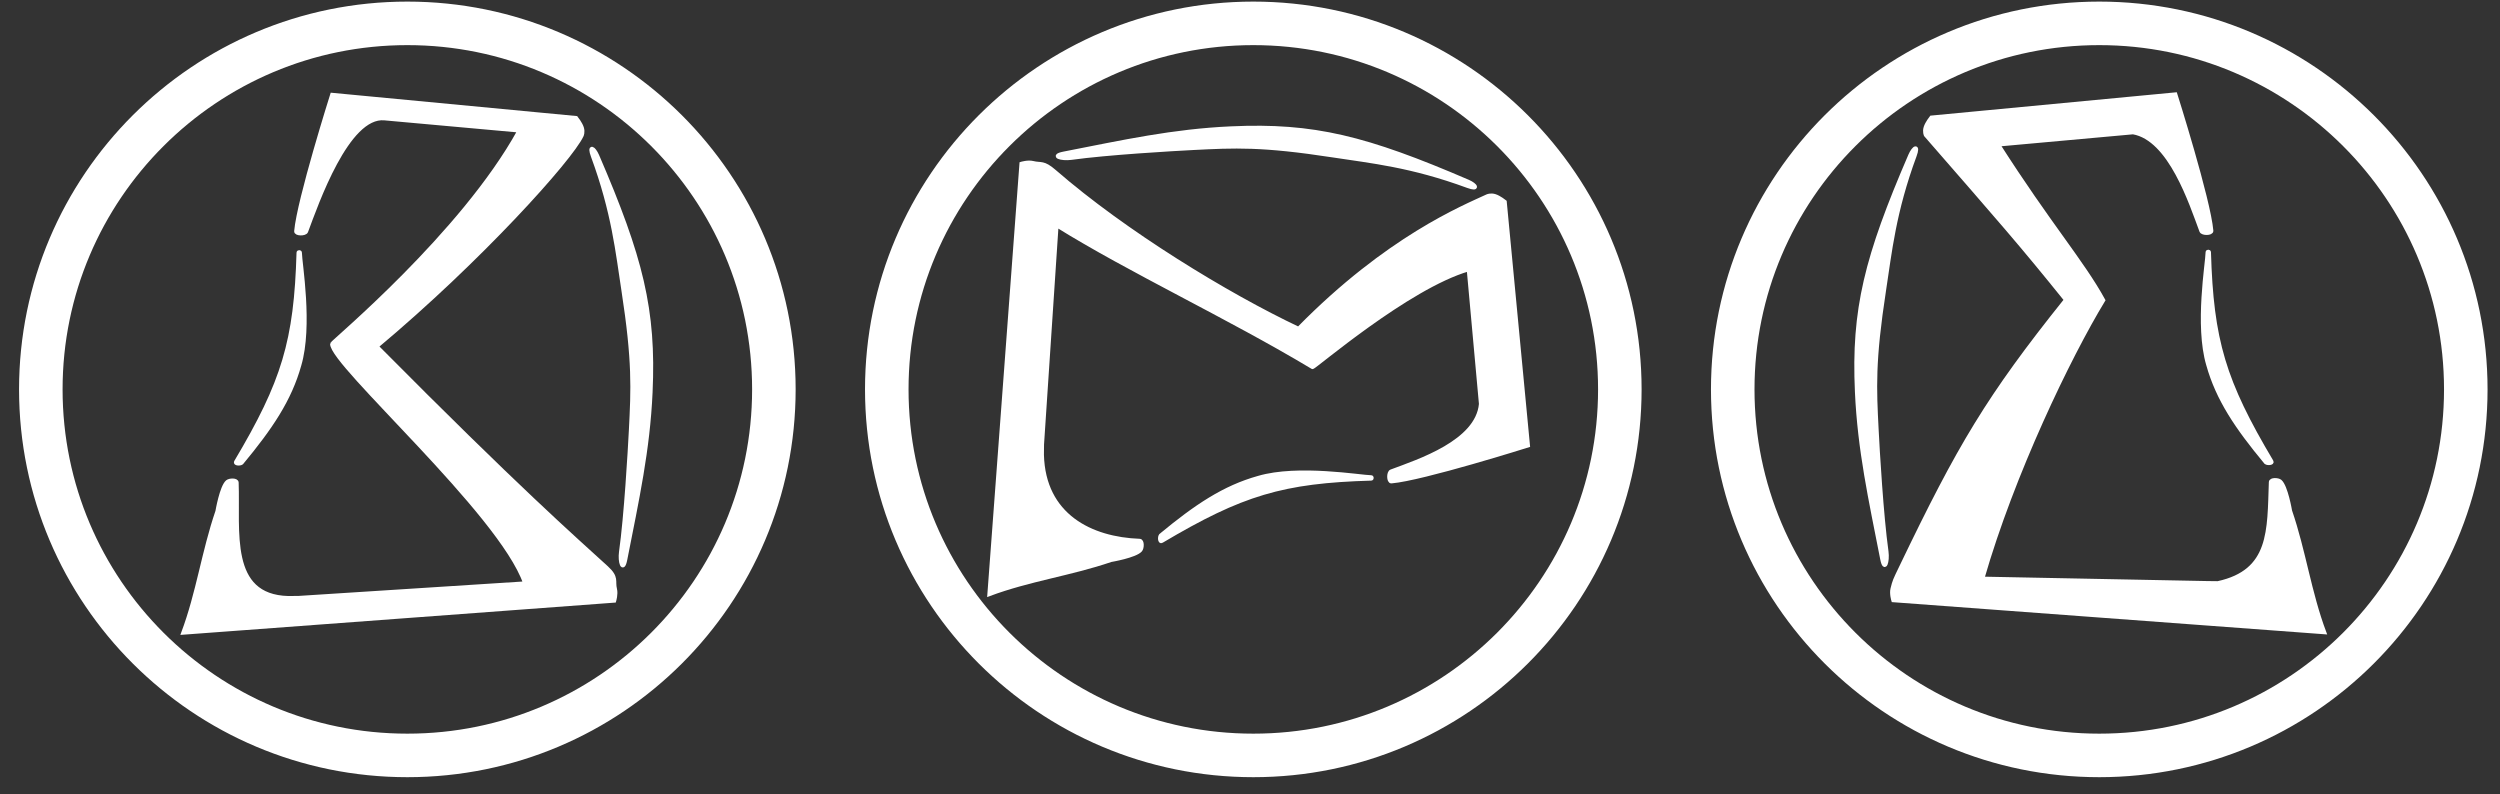 <svg width="107" height="34" viewBox="0 0 107 34" fill="none" xmlns="http://www.w3.org/2000/svg">
<rect x="0" y="0" width="107" height="34" fill="#333333" stroke="none"/>
<path fill-rule="evenodd" clip-rule="evenodd" d="M48.816 23.547C48.896 23.454 48.908 23.142 48.778 23.137C46.695 23.062 44.672 22.067 44.604 19.466L44.608 19.023L45.23 9.653C48.315 11.578 52.569 13.558 56.175 15.721C56.234 15.756 60.253 12.293 62.852 11.537L63.375 17.29C63.227 18.911 60.734 19.724 59.541 20.169C59.412 20.217 59.419 20.624 59.552 20.613C60.89 20.498 65.407 19.072 65.407 19.072L64.412 8.633C64.412 8.633 64.175 8.443 63.985 8.383C63.795 8.323 63.652 8.392 63.652 8.392C62.638 8.865 59.392 10.175 55.575 14.063C52.514 12.615 48.127 9.936 45.136 7.335C44.653 6.914 44.56 7.054 44.21 6.967C43.996 6.913 43.709 7.002 43.709 7.002L42.335 25.441C44.051 24.799 45.81 24.571 47.547 23.978C47.547 23.978 48.6 23.8 48.816 23.547" fill="white"/>
<path d="M48.816 23.547C48.896 23.454 48.908 23.142 48.778 23.137C46.695 23.062 44.672 22.067 44.604 19.466L44.608 19.023L45.23 9.653C48.315 11.578 52.569 13.558 56.175 15.721C56.234 15.756 60.253 12.293 62.852 11.537L63.375 17.29C63.227 18.911 60.734 19.724 59.541 20.169C59.412 20.217 59.419 20.624 59.552 20.613C60.89 20.498 65.407 19.072 65.407 19.072L64.412 8.633C64.412 8.633 64.175 8.443 63.985 8.383C63.795 8.323 63.652 8.392 63.652 8.392C62.638 8.865 59.392 10.175 55.575 14.063C52.514 12.615 48.127 9.936 45.136 7.335C44.653 6.914 44.56 7.054 44.21 6.967C43.996 6.913 43.709 7.002 43.709 7.002L42.335 25.441C44.051 24.799 45.81 24.571 47.547 23.978C47.547 23.978 48.6 23.8 48.816 23.547V23.547Z" stroke="white" stroke-width="0.153" stroke-miterlimit="10"/>
<path fill-rule="evenodd" clip-rule="evenodd" d="M53.865 20.442C52.387 20.854 51.184 21.664 49.674 22.913C49.614 22.993 49.635 23.215 49.72 23.165C53.158 21.124 54.907 20.603 58.689 20.494C58.729 20.492 58.729 20.418 58.689 20.417C58.245 20.413 55.555 19.945 53.865 20.442Z" fill="white"/>
<path d="M53.865 20.442C52.387 20.854 51.184 21.664 49.674 22.913C49.614 22.993 49.635 23.215 49.72 23.165C53.158 21.124 54.907 20.603 58.689 20.494C58.729 20.492 58.729 20.418 58.689 20.417C58.245 20.413 55.555 19.945 53.865 20.442Z" stroke="white" stroke-width="0.153" stroke-miterlimit="10"/>
<path fill-rule="evenodd" clip-rule="evenodd" d="M62.815 7.969C63.298 8.147 63.19 7.919 62.832 7.765C58.471 5.889 56.234 5.322 52.692 5.484C50.203 5.596 48.105 6.06 45.529 6.564C44.952 6.677 45.424 6.826 45.852 6.766C47.373 6.552 50.219 6.388 51.079 6.344C52.834 6.256 53.991 6.191 57.057 6.663C58.675 6.912 60.398 7.079 62.815 7.969" fill="white"/>
<path d="M62.815 7.969C63.298 8.147 63.19 7.919 62.832 7.765C58.471 5.889 56.234 5.322 52.692 5.484C50.203 5.596 48.105 6.06 45.529 6.564C44.952 6.677 45.424 6.826 45.852 6.766C47.373 6.552 50.219 6.388 51.079 6.344C52.834 6.256 53.991 6.191 57.057 6.663C58.675 6.912 60.398 7.079 62.815 7.969V7.969Z" stroke="white" stroke-width="0.153" stroke-miterlimit="10"/>
<path fill-rule="evenodd" clip-rule="evenodd" d="M97.593 20.598C97.5 20.518 97.188 20.506 97.183 20.636C97.108 22.716 97.218 24.451 94.922 24.951L94.479 24.946L84.856 24.757C86.137 20.304 88.548 15.286 90.029 12.849C89.14 11.226 87.706 9.597 85.533 6.194L91.294 5.672C92.879 5.949 93.765 8.697 94.21 9.888C94.259 10.017 94.666 10.009 94.655 9.877C94.54 8.541 93.112 4.03 93.112 4.03L82.658 5.023C82.658 5.023 82.469 5.26 82.409 5.45C82.348 5.639 82.417 5.782 82.417 5.782C85.645 9.49 86.467 10.416 88.414 12.835C85.091 16.986 83.856 19.073 81.359 24.273C81.081 24.85 81.078 24.848 80.99 25.197C80.936 25.411 81.026 25.698 81.026 25.698L99.49 27.07C98.847 25.357 98.619 23.6 98.025 21.866C98.025 21.866 97.847 20.813 97.593 20.598" fill="white"/>
<path d="M97.593 20.598C97.5 20.518 97.188 20.506 97.183 20.636C97.108 22.716 97.218 24.451 94.922 24.951L94.479 24.946L84.856 24.757C86.137 20.304 88.548 15.286 90.029 12.849C89.14 11.226 87.706 9.597 85.533 6.194L91.294 5.672C92.879 5.949 93.765 8.697 94.21 9.888C94.259 10.017 94.666 10.009 94.655 9.877C94.54 8.541 93.112 4.03 93.112 4.03L82.658 5.023C82.658 5.023 82.469 5.26 82.409 5.45C82.348 5.639 82.417 5.782 82.417 5.782C85.645 9.49 86.467 10.416 88.414 12.835C85.091 16.986 83.856 19.073 81.359 24.273C81.081 24.85 81.078 24.848 80.99 25.197C80.936 25.411 81.026 25.698 81.026 25.698L99.49 27.07C98.847 25.357 98.619 23.6 98.025 21.866C98.025 21.866 97.847 20.813 97.593 20.598V20.598Z" stroke="white" stroke-width="0.153" stroke-miterlimit="10"/>
<path fill-rule="evenodd" clip-rule="evenodd" d="M94.502 15.611C94.914 17.086 95.725 18.288 96.976 19.796C97.056 19.855 97.278 19.834 97.228 19.75C95.184 16.316 94.663 14.57 94.553 10.793C94.552 10.754 94.477 10.753 94.476 10.793C94.472 11.236 94.003 13.923 94.502 15.611" fill="white"/>
<path d="M94.502 15.611C94.914 17.086 95.725 18.288 96.976 19.796C97.056 19.855 97.278 19.834 97.228 19.75C95.184 16.316 94.663 14.57 94.553 10.793C94.553 10.754 94.476 10.753 94.476 10.793C94.472 11.236 94.003 13.923 94.502 15.611V15.611Z" stroke="white" stroke-width="0.153" stroke-miterlimit="10"/>
<path fill-rule="evenodd" clip-rule="evenodd" d="M81.956 6.664C82.134 6.181 81.905 6.289 81.751 6.646C79.873 11.002 79.305 13.236 79.467 16.773C79.579 19.258 80.044 21.353 80.549 23.925C80.662 24.503 80.811 24.031 80.751 23.603C80.537 22.085 80.372 19.243 80.329 18.383C80.24 16.631 80.176 15.476 80.648 12.414C80.897 10.798 81.064 9.078 81.956 6.664" fill="white"/>
<path d="M81.956 6.664C82.134 6.181 81.905 6.289 81.751 6.646C79.873 11.002 79.305 13.236 79.467 16.773C79.579 19.258 80.044 21.353 80.549 23.925C80.662 24.503 80.811 24.031 80.751 23.603C80.537 22.085 80.372 19.243 80.329 18.383C80.24 16.631 80.176 15.476 80.648 12.414C80.897 10.798 81.064 9.078 81.956 6.664V6.664Z" stroke="white" stroke-width="0.153" stroke-miterlimit="10"/>
<path fill-rule="evenodd" clip-rule="evenodd" d="M9.728 20.617C9.822 20.537 10.134 20.525 10.138 20.655C10.213 22.735 9.733 25.518 12.337 25.586L12.78 25.582L22.465 24.96C21.424 21.955 14.182 15.604 14.205 14.717C14.207 14.648 19.78 10.029 22.221 5.596L16.459 5.075C14.874 4.92 13.556 8.716 13.111 9.907C13.063 10.036 12.655 10.028 12.667 9.896C12.782 8.56 14.209 4.049 14.209 4.049L24.663 5.042C24.663 5.042 24.853 5.279 24.913 5.469C24.973 5.658 24.904 5.801 24.904 5.801C24.43 6.814 20.557 11.121 16.129 14.827C22.162 20.912 24.603 23.05 25.963 24.292C26.436 24.724 26.243 24.867 26.331 25.216C26.385 25.43 26.296 25.717 26.296 25.717L7.832 27.089C8.474 25.375 8.703 23.619 9.296 21.884C9.296 21.884 9.474 20.832 9.728 20.617" fill="white"/>
<path d="M9.728 20.617C9.822 20.537 10.134 20.525 10.138 20.655C10.213 22.735 9.733 25.518 12.337 25.586L12.78 25.582L22.465 24.96C21.424 21.955 14.182 15.604 14.205 14.717C14.205 14.648 19.78 10.029 22.221 5.596L16.459 5.075C14.874 4.92 13.556 8.716 13.111 9.907C13.063 10.036 12.655 10.028 12.667 9.896C12.782 8.56 14.209 4.049 14.209 4.049L24.663 5.042C24.663 5.042 24.853 5.279 24.913 5.469C24.973 5.658 24.904 5.801 24.904 5.801C24.43 6.814 20.557 11.121 16.129 14.827C22.162 20.912 24.603 23.05 25.963 24.292C26.436 24.724 26.243 24.867 26.331 25.216C26.385 25.43 26.296 25.717 26.296 25.717L7.832 27.089C8.474 25.375 8.703 23.619 9.296 21.884C9.296 21.884 9.474 20.832 9.728 20.617V20.617Z" stroke="white" stroke-width="0.153" stroke-miterlimit="10"/>
<path fill-rule="evenodd" clip-rule="evenodd" d="M12.819 15.63C12.407 17.105 11.596 18.307 10.345 19.815C10.265 19.874 10.043 19.854 10.093 19.769C12.137 16.335 12.658 14.589 12.768 10.812C12.769 10.773 12.844 10.772 12.845 10.812C12.849 11.255 13.318 13.942 12.819 15.63" fill="white"/>
<path d="M12.819 15.63C12.407 17.105 11.596 18.307 10.345 19.815C10.265 19.874 10.043 19.854 10.093 19.769C12.137 16.335 12.658 14.589 12.768 10.812C12.768 10.773 12.845 10.772 12.845 10.812C12.849 11.255 13.318 13.942 12.819 15.63V15.63Z" stroke="white" stroke-width="0.153" stroke-miterlimit="10"/>
<path fill-rule="evenodd" clip-rule="evenodd" d="M25.366 6.683C25.188 6.2 25.416 6.308 25.57 6.665C27.448 11.021 28.016 13.255 27.854 16.792C27.742 19.277 27.278 21.372 26.772 23.944C26.659 24.521 26.51 24.05 26.57 23.622C26.785 22.104 26.949 19.262 26.993 18.402C27.081 16.65 27.146 15.495 26.674 12.433C26.424 10.817 26.257 9.097 25.366 6.683Z" fill="white"/>
<path d="M25.366 6.683C25.188 6.2 25.416 6.308 25.57 6.665C27.448 11.021 28.016 13.255 27.854 16.792C27.742 19.277 27.278 21.372 26.772 23.944C26.659 24.521 26.51 24.05 26.57 23.622C26.785 22.104 26.949 19.262 26.993 18.402C27.081 16.65 27.146 15.495 26.674 12.433C26.424 10.817 26.257 9.097 25.366 6.683Z" stroke="white" stroke-width="0.153" stroke-miterlimit="10"/>
<path d="M33.122 16.666C33.122 25.314 26.094 32.332 17.435 32.332C8.775 32.332 1.747 25.314 1.747 16.666C1.747 8.018 8.775 1 17.435 1C26.094 1 33.122 8.018 33.122 16.666V16.666Z" stroke="white" stroke-width="1.863" stroke-miterlimit="10"/>
<path d="M69.329 16.666C69.329 25.313 62.301 32.332 53.642 32.332C44.982 32.332 37.954 25.313 37.954 16.666C37.954 8.018 44.982 1 53.642 1C62.301 1 69.329 8.018 69.329 16.666V16.666Z" stroke="white" stroke-width="1.863" stroke-miterlimit="10"/>
<path d="M105.536 16.666C105.536 25.313 98.508 32.332 89.848 32.332C81.189 32.332 74.161 25.313 74.161 16.666C74.161 8.018 81.189 1 89.848 1C98.508 1 105.536 8.018 105.536 16.666V16.666Z" stroke="white" stroke-width="1.863" stroke-miterlimit="10"/>
</svg>
